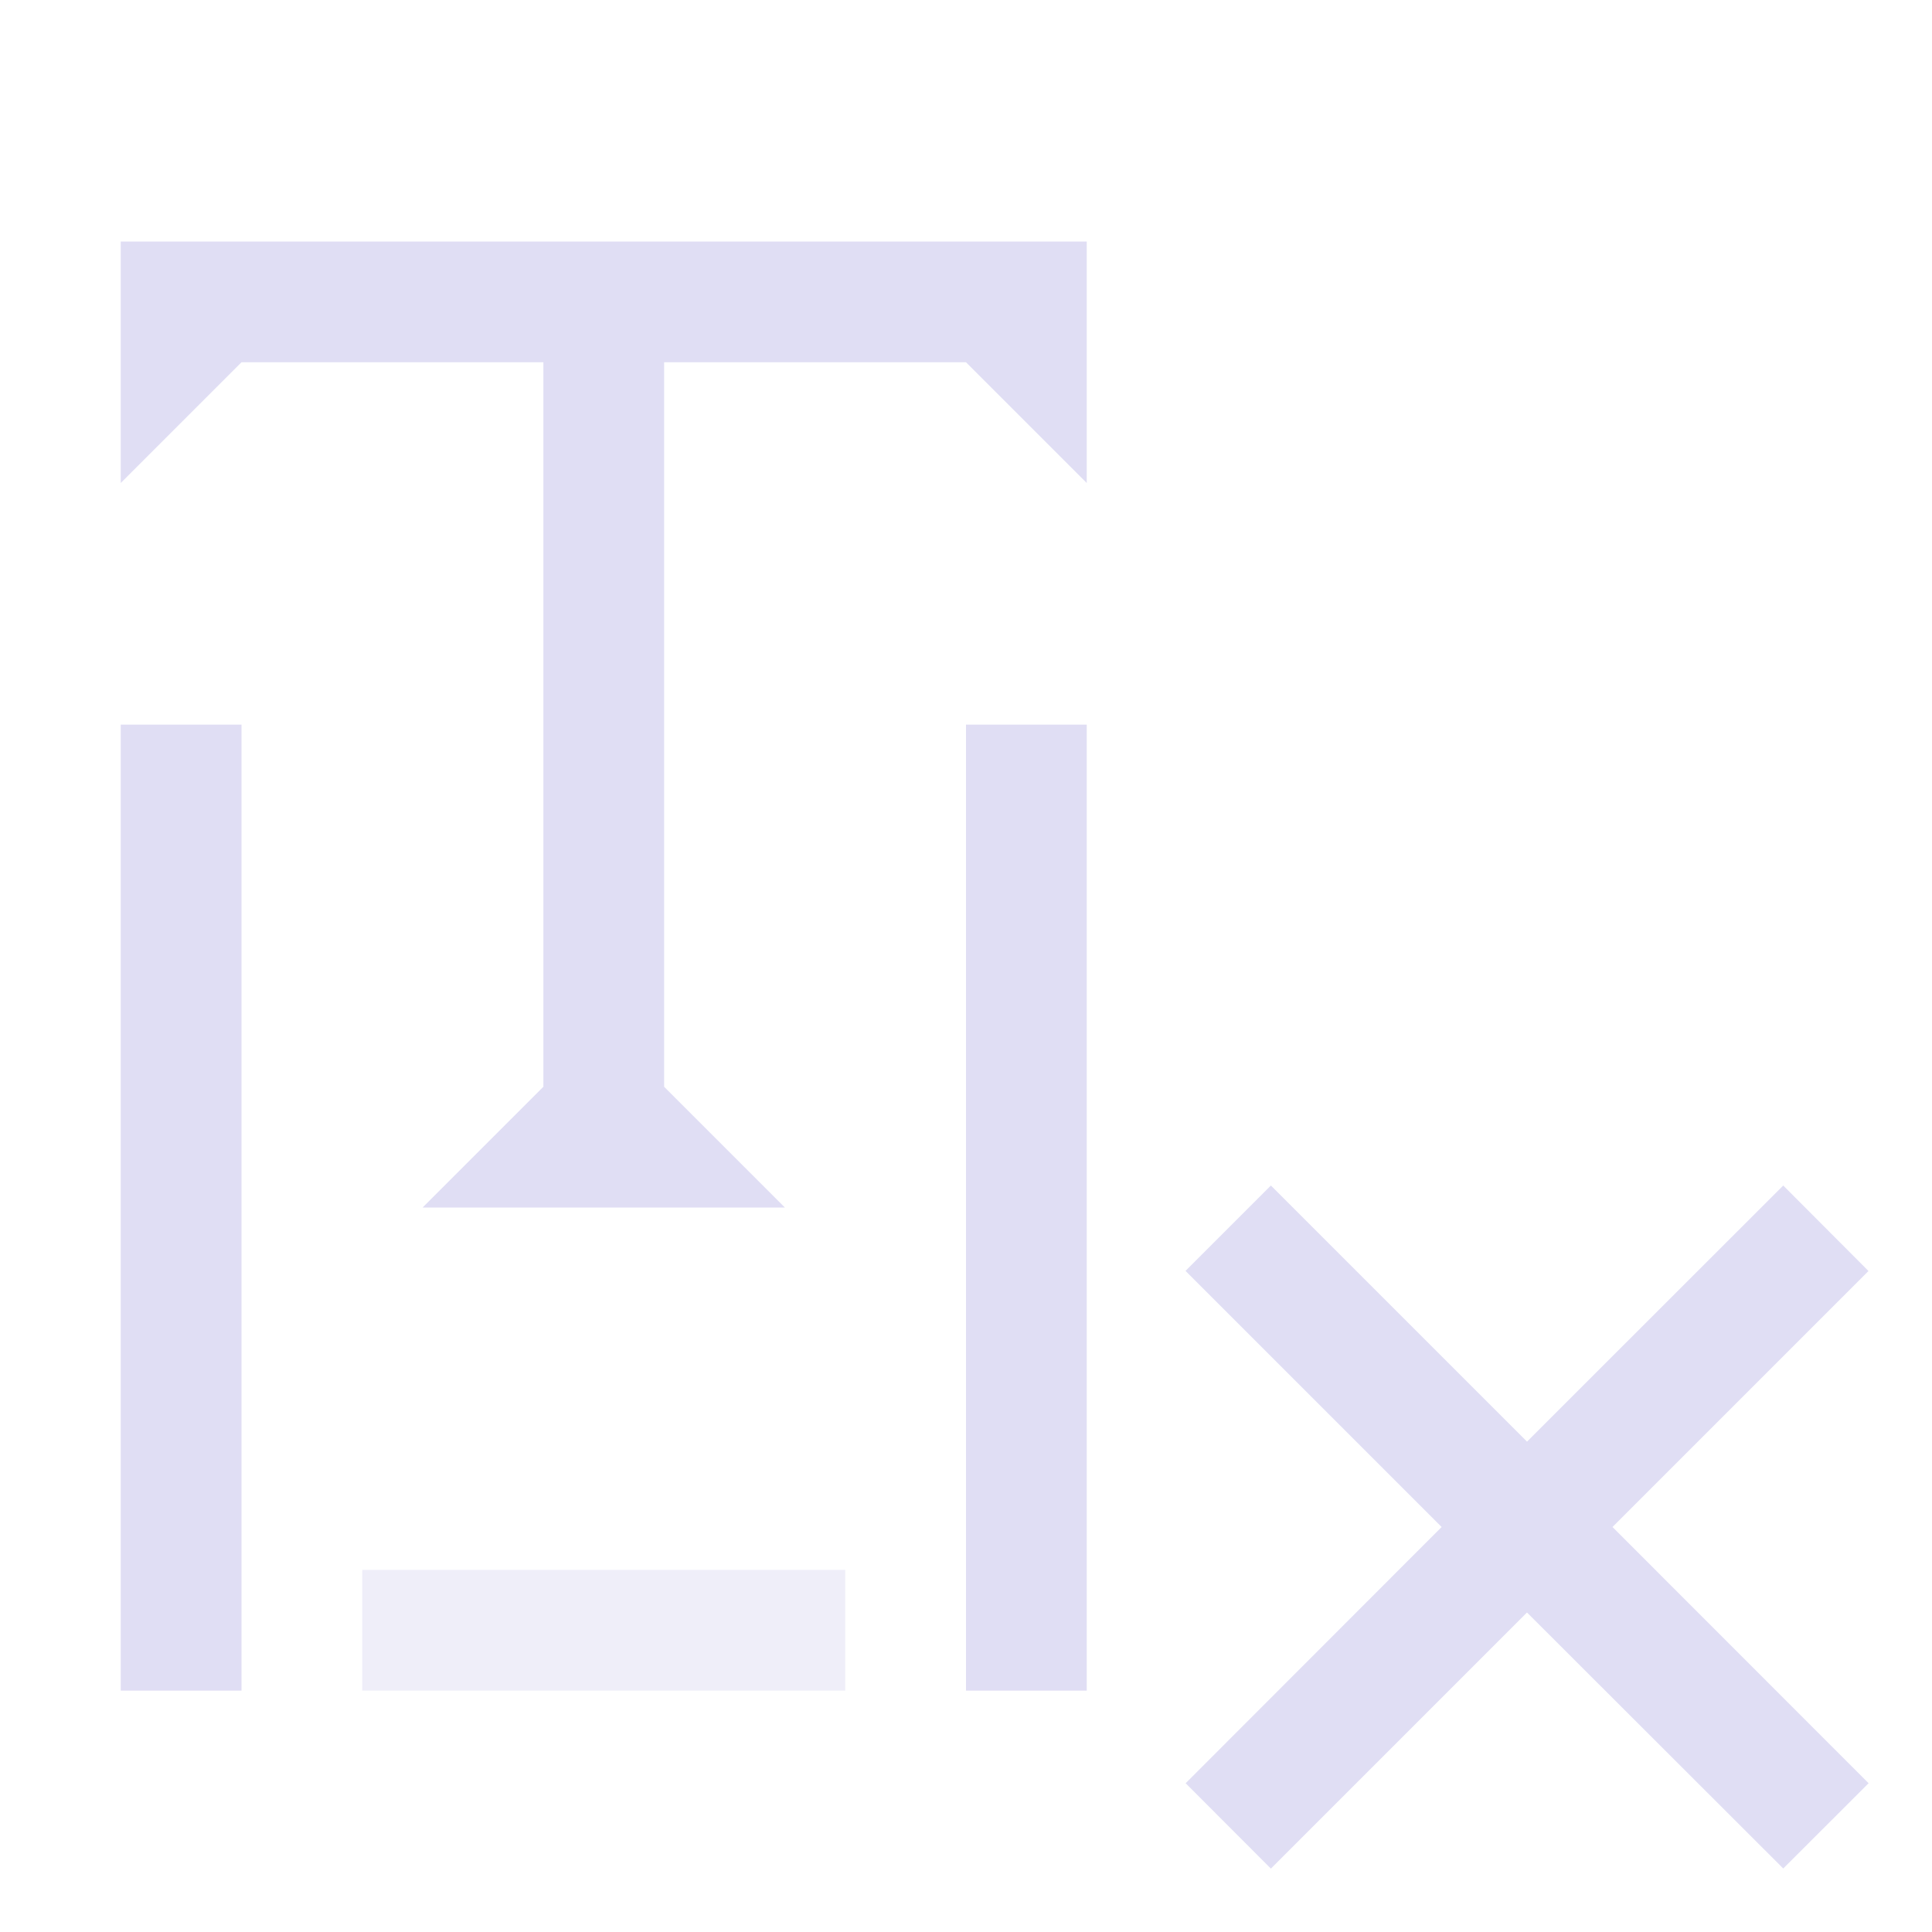 <svg xmlns="http://www.w3.org/2000/svg" width="16" height="16"><path d="M196 633.362h1v8h-1zm7 0h1v8h-1z" style="opacity:1;fill:#e0def4;fill-opacity:1" transform="translate(-195 -627.361)"/><path d="M198 640.362h4v1h-4z" style="opacity:.5;fill:#e0def4;fill-opacity:1" transform="translate(-195 -627.361)"/><path d="M1 2v2l1-1h2.5v6l-1 1h3l-1-1V3H8l1 1V2Z" style="fill:#e0def4;fill-opacity:1"/><path d="m10.525 9.818-.707.707 2.121 2.121-2.12 2.122.706.707 2.121-2.121 2.122 2.12.707-.706-2.121-2.122 2.12-2.12-.706-.708-2.122 2.121z" style="fill:#e0def4;fill-opacity:1;fill-rule:evenodd;stroke-linecap:round;stroke-linejoin:round;stop-color:#000"/></svg>